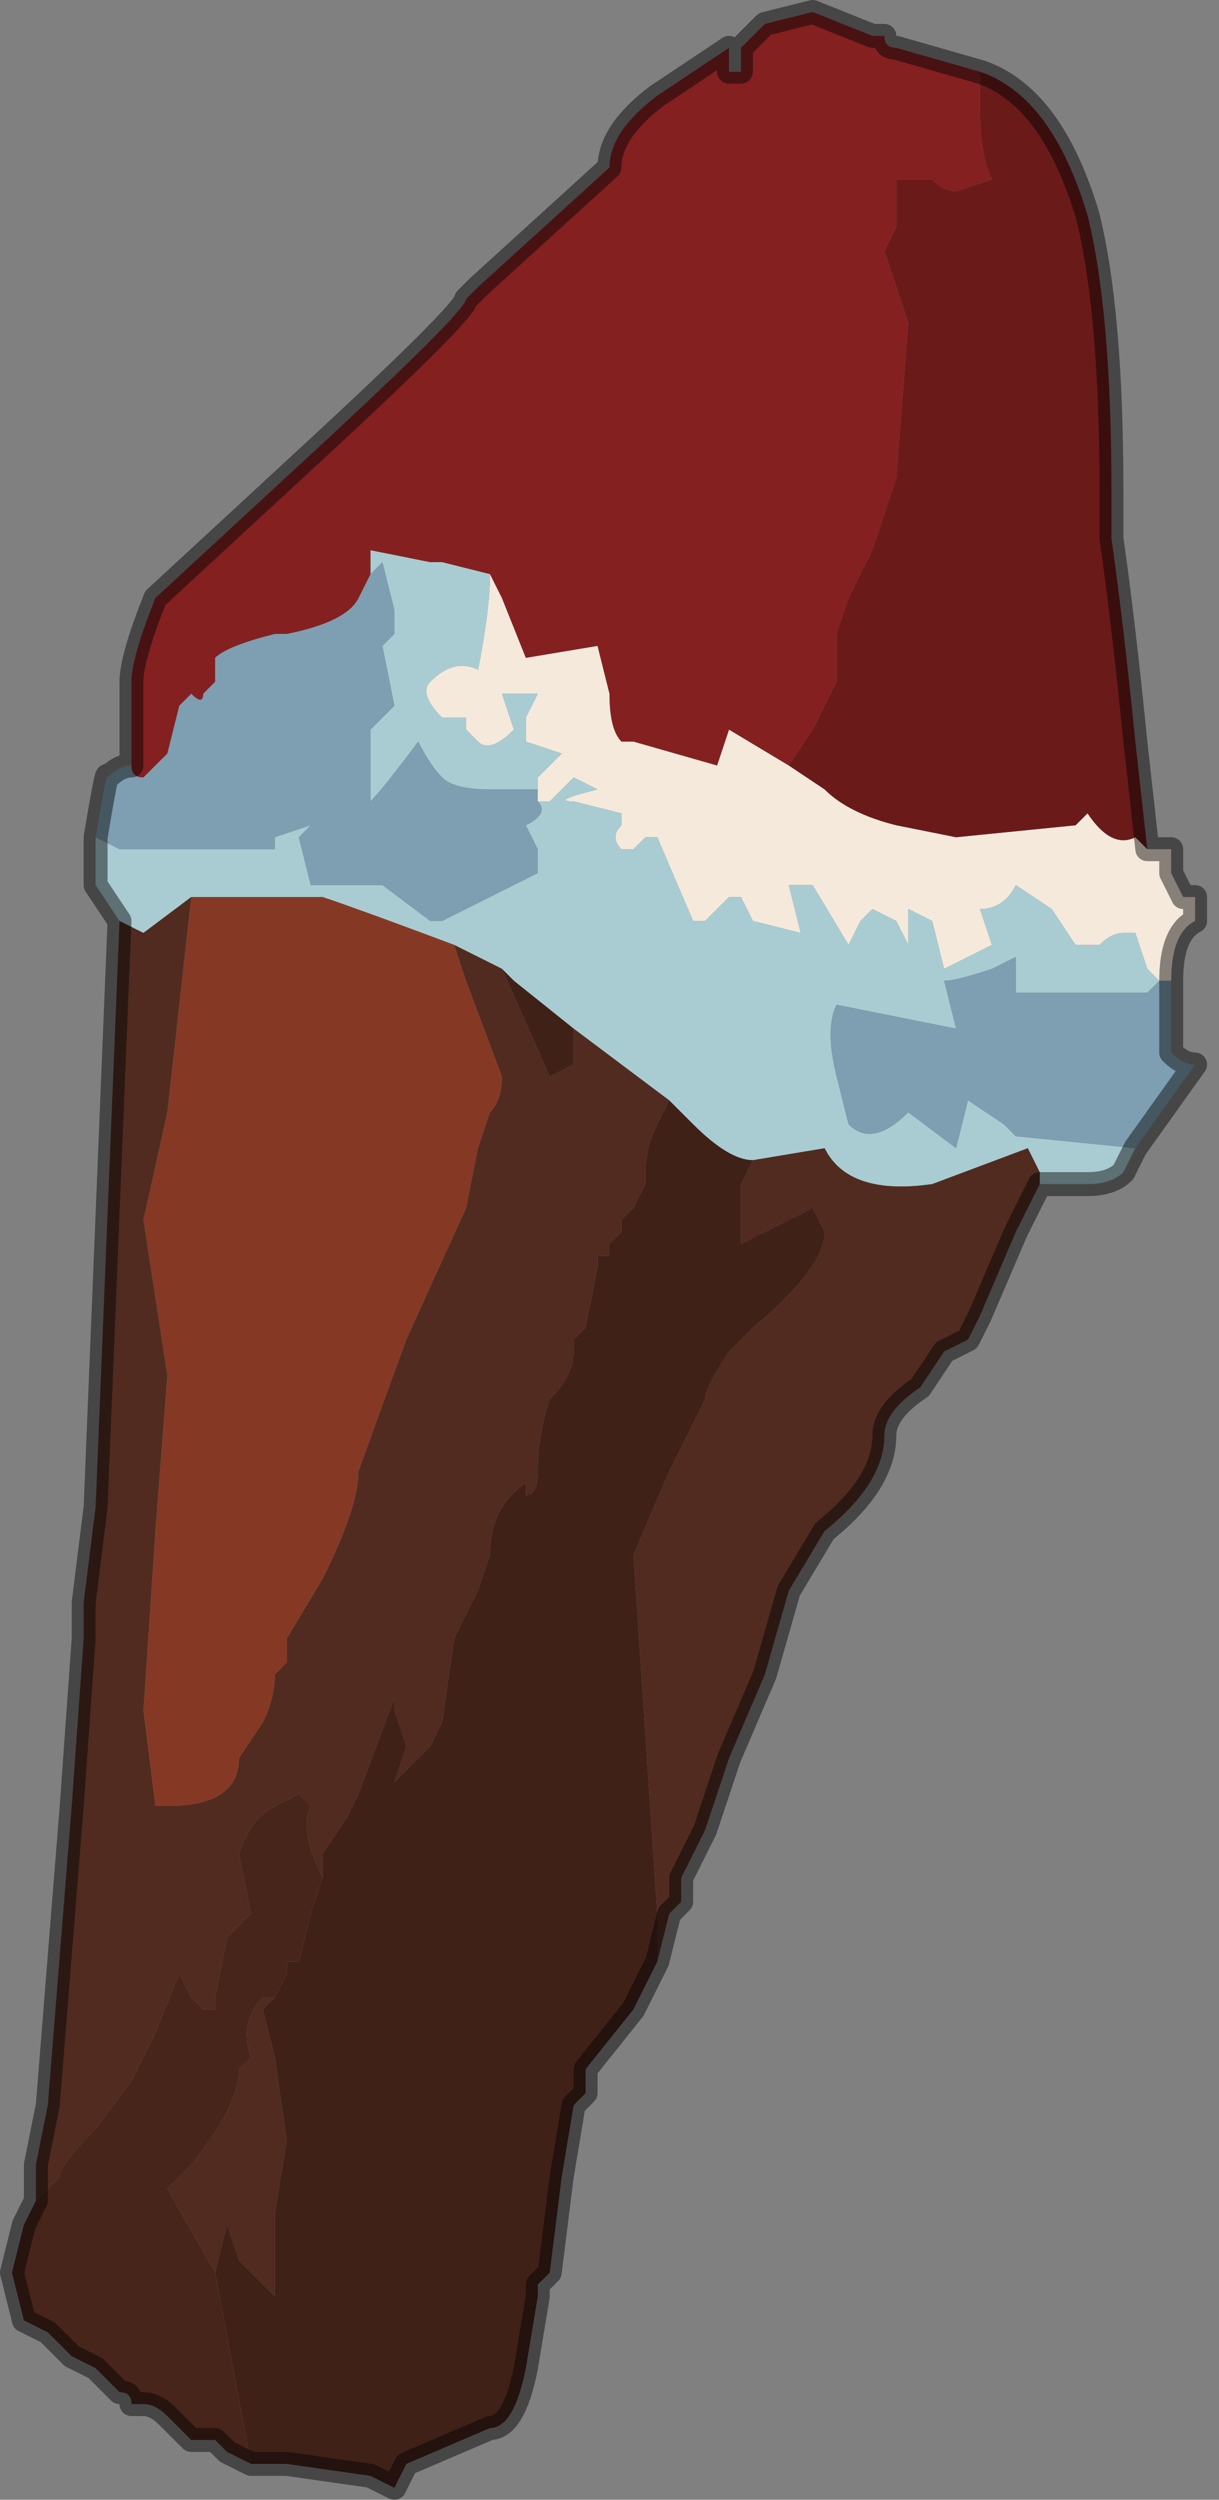<?xml version="1.0" encoding="UTF-8" standalone="no"?>
<svg xmlns:xlink="http://www.w3.org/1999/xlink" height="10.45px" width="5.1px" xmlns="http://www.w3.org/2000/svg">
  <rect width="100%" height="100%" fill="#808080" stroke="none"/>
  <g transform="matrix(1.0, 0.0, 0.0, 1.0, 2.35, 5.3)">
    <path d="M-0.3 -2.9 L-0.25 -2.8 -0.15 -2.55 0.15 -2.6 0.2 -2.4 Q0.2 -2.25 0.25 -2.2 L0.3 -2.2 0.65 -2.1 0.7 -2.25 0.95 -2.1 1.1 -2.0 Q1.2 -1.9 1.4 -1.85 L1.65 -1.8 2.15 -1.85 2.2 -1.9 Q2.3 -1.75 2.4 -1.8 2.45 -1.75 2.45 -1.75 L2.55 -1.75 2.55 -1.65 2.6 -1.55 2.65 -1.55 2.65 -1.45 Q2.55 -1.4 2.55 -1.2 L2.55 -1.2 2.5 -1.2 2.45 -1.25 2.4 -1.4 2.35 -1.4 Q2.3 -1.4 2.25 -1.35 L2.15 -1.35 2.15 -1.35 2.05 -1.5 1.9 -1.6 Q1.85 -1.5 1.75 -1.5 L1.8 -1.35 1.6 -1.25 1.55 -1.45 1.45 -1.5 1.45 -1.35 1.4 -1.45 1.3 -1.5 1.25 -1.45 1.2 -1.35 1.05 -1.6 0.95 -1.6 Q0.95 -1.6 1.0 -1.4 L0.8 -1.45 0.75 -1.55 0.7 -1.55 0.65 -1.5 Q0.6 -1.45 0.6 -1.45 L0.55 -1.45 0.4 -1.8 0.35 -1.8 0.3 -1.75 0.25 -1.75 Q0.2 -1.8 0.25 -1.85 L0.25 -1.9 0.05 -1.95 Q-0.05 -1.95 0.15 -2.0 L0.05 -2.05 -0.05 -1.95 -0.1 -1.95 -0.1 -2.0 -0.1 -2.05 0.0 -2.15 -0.15 -2.2 -0.15 -2.3 -0.1 -2.4 -0.25 -2.4 -0.2 -2.25 Q-0.3 -2.15 -0.35 -2.2 L-0.4 -2.25 -0.4 -2.3 -0.5 -2.3 Q-0.6 -2.4 -0.55 -2.45 -0.45 -2.55 -0.35 -2.5 -0.3 -2.75 -0.3 -2.9" fill="#f5e9dc" fill-rule="evenodd" stroke="none"/>
    <path d="M-0.8 -2.9 L-0.8 -3.0 -0.55 -2.95 -0.5 -2.95 -0.3 -2.9 Q-0.3 -2.75 -0.35 -2.5 -0.45 -2.55 -0.55 -2.45 -0.6 -2.4 -0.5 -2.3 L-0.4 -2.3 -0.4 -2.25 -0.35 -2.2 Q-0.3 -2.15 -0.2 -2.25 L-0.25 -2.4 -0.1 -2.4 -0.15 -2.3 -0.15 -2.2 0.0 -2.15 -0.1 -2.05 -0.1 -2.0 -0.3 -2.0 Q-0.45 -2.0 -0.5 -2.05 -0.55 -2.1 -0.6 -2.2 -0.75 -2.0 -0.8 -1.95 L-0.8 -2.25 -0.7 -2.35 -0.75 -2.6 -0.7 -2.65 -0.7 -2.75 -0.75 -2.95 -0.8 -2.9 M2.4 -0.5 L2.35 -0.4 Q2.3 -0.35 2.2 -0.35 L2.0 -0.35 2.0 -0.35 2.0 -0.4 1.95 -0.5 1.55 -0.35 Q1.2 -0.3 1.1 -0.5 L0.8 -0.45 Q0.7 -0.45 0.55 -0.6 L0.45 -0.7 0.05 -1.0 -0.2 -1.2 -0.25 -1.25 -0.45 -1.35 Q-0.85 -1.5 -1.0 -1.55 L-1.5 -1.55 -1.55 -1.55 -1.75 -1.4 -1.85 -1.45 -1.95 -1.6 -1.95 -1.8 -1.85 -1.75 -1.75 -1.75 -1.5 -1.75 -1.2 -1.75 -1.2 -1.8 -1.05 -1.85 -1.1 -1.8 -1.05 -1.6 -0.75 -1.6 -0.55 -1.45 -0.5 -1.45 -0.4 -1.5 -0.1 -1.65 -0.1 -1.75 -0.15 -1.85 Q-0.05 -1.9 -0.1 -1.95 L-0.05 -1.95 0.05 -2.05 0.15 -2.0 Q-0.05 -1.95 0.05 -1.95 L0.25 -1.9 0.25 -1.85 Q0.2 -1.8 0.25 -1.75 L0.3 -1.75 0.35 -1.8 0.4 -1.8 0.55 -1.45 0.6 -1.45 Q0.6 -1.45 0.65 -1.5 L0.7 -1.55 0.75 -1.55 0.8 -1.45 1.0 -1.4 Q0.95 -1.6 0.95 -1.6 L1.05 -1.6 1.2 -1.35 1.25 -1.45 1.3 -1.5 1.4 -1.45 1.45 -1.35 1.45 -1.5 1.55 -1.45 1.6 -1.25 1.8 -1.35 1.75 -1.5 Q1.85 -1.5 1.9 -1.6 L2.05 -1.5 2.15 -1.35 2.15 -1.35 2.25 -1.35 Q2.3 -1.4 2.35 -1.4 L2.4 -1.4 2.45 -1.25 2.5 -1.2 2.45 -1.15 2.25 -1.15 2.1 -1.15 1.9 -1.15 1.9 -1.3 1.8 -1.25 Q1.65 -1.2 1.6 -1.2 L1.65 -1.0 1.15 -1.1 Q1.1 -1.0 1.15 -0.8 L1.2 -0.6 Q1.3 -0.5 1.45 -0.65 L1.65 -0.5 1.7 -0.7 1.85 -0.6 1.9 -0.55 2.4 -0.5" fill="#a9ccd2" fill-rule="evenodd" stroke="none"/>
    <path d="M-1.8 -2.1 L-1.8 -2.1 Q-1.8 -2.05 -1.75 -2.05 L-1.65 -2.15 -1.6 -2.35 -1.55 -2.4 Q-1.5 -2.35 -1.5 -2.4 L-1.45 -2.45 -1.45 -2.55 Q-1.4 -2.6 -1.2 -2.65 L-1.15 -2.65 Q-0.9 -2.7 -0.85 -2.8 L-0.8 -2.9 -0.75 -2.95 -0.7 -2.75 -0.7 -2.65 -0.75 -2.6 -0.7 -2.35 -0.8 -2.25 -0.8 -1.95 Q-0.75 -2.0 -0.6 -2.2 -0.55 -2.1 -0.5 -2.05 -0.45 -2.0 -0.3 -2.0 L-0.1 -2.0 -0.1 -1.95 Q-0.05 -1.9 -0.15 -1.85 L-0.1 -1.75 -0.1 -1.65 -0.4 -1.5 -0.5 -1.45 -0.55 -1.45 -0.75 -1.6 -1.05 -1.6 -1.1 -1.8 -1.05 -1.85 -1.2 -1.8 -1.2 -1.75 -1.5 -1.75 -1.75 -1.75 -1.85 -1.75 -1.95 -1.8 Q-1.9 -2.1 -1.9 -2.05 -1.85 -2.1 -1.8 -2.1 M2.55 -1.2 L2.55 -0.9 Q2.6 -0.85 2.65 -0.85 L2.4 -0.5 1.9 -0.55 1.85 -0.6 1.7 -0.7 1.65 -0.5 1.45 -0.65 Q1.3 -0.5 1.2 -0.6 L1.15 -0.8 Q1.1 -1.0 1.15 -1.1 L1.65 -1.0 1.6 -1.2 Q1.65 -1.2 1.8 -1.25 L1.9 -1.3 1.9 -1.15 2.1 -1.15 2.25 -1.15 2.45 -1.15 2.5 -1.2 2.55 -1.2" fill="#7e9eb1" fill-rule="evenodd" stroke="none"/>
    <path d="M-0.45 -1.35 L-0.4 -1.2 -0.4 -1.2 -0.25 -0.8 Q-0.25 -0.7 -0.3 -0.65 L-0.35 -0.5 -0.4 -0.25 -0.65 0.3 -0.85 0.85 Q-0.85 1.0 -1.0 1.3 L-1.15 1.55 -1.15 1.65 -1.2 1.7 Q-1.2 1.8 -1.25 1.9 L-1.35 2.05 Q-1.35 2.25 -1.65 2.25 L-1.7 2.25 -1.75 1.85 -1.7 1.1 -1.65 0.45 -1.75 -0.2 -1.65 -0.65 -1.6 -1.1 -1.55 -1.55 -1.5 -1.55 -1.0 -1.55 Q-0.85 -1.5 -0.45 -1.35" fill="#853924" fill-rule="evenodd" stroke="none"/>
    <path d="M2.0 -0.35 L2.0 -0.35 1.95 -0.25 1.9 -0.15 1.75 0.2 1.7 0.3 1.6 0.35 1.5 0.5 Q1.35 0.6 1.35 0.7 1.35 0.9 1.1 1.1 L0.95 1.35 0.85 1.7 0.7 2.05 0.6 2.35 0.5 2.55 0.5 2.65 0.45 2.7 0.4 2.9 0.4 2.7 0.3 1.2 0.45 0.85 0.6 0.55 Q0.6 0.5 0.7 0.35 L0.8 0.25 Q1.1 0.0 1.1 -0.15 L1.05 -0.25 0.75 -0.1 0.75 -0.35 0.8 -0.45 1.1 -0.5 Q1.2 -0.3 1.55 -0.35 L1.95 -0.5 2.0 -0.4 2.0 -0.35 M-2.2 3.9 L-2.2 3.75 -2.15 3.5 -2.05 2.25 -2.0 1.55 -2.0 1.4 -1.95 1.0 -1.85 -1.45 -1.75 -1.4 -1.55 -1.55 -1.6 -1.1 -1.65 -0.65 -1.75 -0.2 -1.65 0.45 -1.7 1.1 -1.75 1.85 -1.7 2.25 -1.65 2.25 Q-1.35 2.25 -1.35 2.05 L-1.25 1.9 Q-1.2 1.8 -1.2 1.7 L-1.15 1.65 -1.15 1.55 -1.0 1.3 Q-0.85 1.0 -0.85 0.85 L-0.65 0.3 -0.4 -0.25 -0.35 -0.5 -0.3 -0.65 Q-0.25 -0.7 -0.25 -0.8 L-0.4 -1.2 -0.4 -1.2 -0.45 -1.35 -0.25 -1.25 -0.05 -0.8 0.05 -0.85 0.05 -1.0 0.45 -0.7 0.4 -0.6 Q0.35 -0.5 0.35 -0.4 L0.35 -0.35 0.3 -0.25 0.25 -0.2 0.25 -0.15 0.2 -0.1 0.2 -0.05 0.15 -0.05 0.15 0.0 0.1 0.25 0.05 0.3 Q0.05 0.3 0.05 0.35 0.05 0.45 -0.05 0.55 -0.1 0.7 -0.1 0.85 -0.1 0.95 -0.15 0.95 L-0.15 0.9 Q-0.3 1.0 -0.3 1.2 L-0.35 1.35 -0.45 1.55 -0.5 1.9 -0.55 2.0 -0.7 2.15 -0.65 2.0 -0.7 1.85 -0.7 1.8 -0.85 2.2 -0.9 2.3 -1.0 2.45 -1.0 2.55 -1.0 2.55 Q-1.1 2.35 -1.05 2.25 L-1.1 2.2 -1.2 2.25 Q-1.3 2.3 -1.35 2.45 L-1.3 2.7 -1.4 2.8 -1.45 3.05 -1.45 3.1 -1.5 3.1 -1.55 3.05 -1.6 2.95 -1.7 3.2 -1.75 3.3 -1.8 3.4 -1.95 3.6 Q-2.1 3.75 -2.1 3.8 L-2.2 3.9 M-1.2 3.05 L-1.25 3.1 -1.2 3.3 -1.15 3.65 -1.2 3.95 -1.2 4.3 -1.35 4.15 -1.35 4.15 -1.4 4.0 -1.45 4.2 -1.45 4.2 -1.65 3.85 -1.6 3.8 -1.55 3.75 Q-1.35 3.5 -1.35 3.35 L-1.3 3.3 Q-1.35 3.15 -1.25 3.05 L-1.2 3.05" fill="#512b20" fill-rule="evenodd" stroke="none"/>
    <path d="M-1.8 -2.1 L-1.8 -2.45 Q-1.8 -2.55 -1.7 -2.8 L-1.05 -3.4 Q-0.4 -4.0 -0.4 -4.05 L-0.4 -4.05 -0.35 -4.1 0.2 -4.6 Q0.2 -4.75 0.4 -4.9 L0.7 -5.1 0.7 -5.0 0.75 -5.0 0.75 -5.1 0.85 -5.2 1.05 -5.25 1.3 -5.15 1.35 -5.15 Q1.35 -5.1 1.4 -5.1 L1.75 -5.0 1.75 -4.85 Q1.75 -4.65 1.8 -4.55 L1.65 -4.5 Q1.6 -4.5 1.55 -4.55 L1.5 -4.55 1.4 -4.55 1.4 -4.35 1.35 -4.25 1.4 -4.1 1.45 -3.95 1.4 -3.3 1.3 -3.0 1.2 -2.8 1.15 -2.65 Q1.15 -2.6 1.15 -2.45 L1.05 -2.25 0.95 -2.1 0.7 -2.25 0.65 -2.1 0.3 -2.2 0.25 -2.2 Q0.2 -2.25 0.2 -2.4 L0.15 -2.6 -0.15 -2.55 -0.25 -2.8 -0.3 -2.9 -0.5 -2.95 -0.55 -2.95 -0.8 -3.0 -0.8 -2.9 -0.85 -2.8 Q-0.9 -2.7 -1.15 -2.65 L-1.2 -2.65 Q-1.4 -2.6 -1.45 -2.55 L-1.45 -2.45 -1.5 -2.4 Q-1.5 -2.35 -1.55 -2.4 L-1.6 -2.35 -1.65 -2.15 -1.75 -2.05 Q-1.8 -2.05 -1.8 -2.1 L-1.8 -2.1" fill="#852020" fill-rule="evenodd" stroke="none"/>
    <path d="M0.95 -2.1 L1.05 -2.25 1.15 -2.45 Q1.15 -2.6 1.15 -2.65 L1.2 -2.8 1.3 -3.0 1.4 -3.3 1.45 -3.95 1.4 -4.1 1.35 -4.25 1.4 -4.35 1.4 -4.55 1.5 -4.55 1.55 -4.55 Q1.6 -4.5 1.65 -4.5 L1.8 -4.55 Q1.75 -4.65 1.75 -4.85 L1.75 -5.0 Q2.05 -4.9 2.2 -4.4 2.3 -4.0 2.3 -3.25 L2.3 -3.05 Q2.35 -2.7 2.4 -2.2 L2.45 -1.75 Q2.45 -1.75 2.4 -1.8 2.3 -1.75 2.2 -1.9 L2.15 -1.85 1.65 -1.8 1.4 -1.85 Q1.2 -1.9 1.1 -2.0 L0.95 -2.1" fill="#6b1a1a" fill-rule="evenodd" stroke="none"/>
    <path d="M0.4 2.9 L0.3 3.1 0.1 3.35 0.1 3.45 0.05 3.5 0.0 3.8 -0.05 4.2 -0.1 4.25 -0.1 4.3 -0.15 4.6 Q-0.2 4.85 -0.3 4.85 L-0.65 5.0 -0.7 5.1 -0.8 5.05 -1.15 5.0 -1.3 5.0 -1.45 4.2 -1.45 4.2 -1.4 4.0 -1.35 4.15 -1.35 4.15 -1.2 4.3 -1.2 3.95 -1.15 3.65 -1.2 3.3 -1.25 3.1 -1.2 3.05 -1.2 3.05 -1.15 2.95 -1.15 2.9 -1.1 2.9 -1.05 2.7 -1.0 2.55 -1.0 2.45 -0.9 2.3 -0.85 2.2 -0.7 1.8 -0.7 1.85 -0.65 2.0 -0.7 2.15 -0.55 2.0 -0.5 1.9 -0.45 1.55 -0.35 1.35 -0.3 1.2 Q-0.3 1.0 -0.15 0.9 L-0.15 0.95 Q-0.1 0.95 -0.1 0.85 -0.1 0.7 -0.05 0.55 0.05 0.45 0.05 0.35 0.05 0.3 0.05 0.3 L0.1 0.25 0.15 0.0 0.15 -0.05 0.2 -0.05 0.2 -0.1 0.25 -0.15 0.25 -0.2 0.3 -0.25 0.35 -0.35 0.35 -0.4 Q0.35 -0.5 0.4 -0.6 L0.45 -0.7 0.55 -0.6 Q0.7 -0.45 0.8 -0.45 L0.75 -0.35 0.75 -0.1 1.05 -0.25 1.1 -0.15 Q1.1 0.0 0.8 0.25 L0.7 0.35 Q0.6 0.5 0.6 0.55 L0.45 0.85 0.3 1.2 0.4 2.7 0.4 2.9 M0.05 -1.0 L0.05 -0.85 -0.05 -0.8 -0.25 -1.25 -0.2 -1.2 0.05 -1.0" fill="#3f2118" fill-rule="evenodd" stroke="none"/>
    <path d="M-1.3 5.0 L-1.4 4.95 -1.45 4.9 -1.5 4.9 -1.5 4.9 -1.55 4.9 -1.65 4.8 Q-1.7 4.75 -1.75 4.75 L-1.8 4.75 Q-1.8 4.7 -1.85 4.7 L-1.95 4.6 -2.05 4.55 -2.1 4.5 -2.15 4.45 -2.25 4.4 -2.3 4.2 -2.25 4.0 -2.2 3.9 -2.1 3.8 Q-2.1 3.75 -1.95 3.6 L-1.8 3.4 -1.75 3.3 -1.7 3.2 -1.6 2.95 -1.55 3.05 -1.5 3.1 -1.45 3.1 -1.45 3.05 -1.4 2.8 -1.3 2.7 -1.35 2.45 Q-1.3 2.3 -1.2 2.25 L-1.1 2.2 -1.05 2.25 Q-1.1 2.35 -1.0 2.55 L-1.0 2.55 -1.05 2.7 -1.1 2.9 -1.15 2.9 -1.15 2.95 -1.2 3.05 -1.2 3.05 -1.25 3.05 Q-1.35 3.15 -1.3 3.3 L-1.35 3.35 Q-1.35 3.5 -1.55 3.75 L-1.6 3.8 -1.65 3.85 -1.45 4.2 -1.3 5.0" fill="#48251b" fill-rule="evenodd" stroke="none"/>
    <path d="M1.75 -5.0 L1.4 -5.1 Q1.35 -5.1 1.35 -5.15 L1.3 -5.15 1.05 -5.25 0.85 -5.2 0.75 -5.1 0.75 -5.0 0.7 -5.0 0.7 -5.1 0.4 -4.9 Q0.2 -4.75 0.2 -4.6 L-0.35 -4.1 -0.4 -4.05 -0.4 -4.05 Q-0.4 -4.0 -1.05 -3.4 L-1.7 -2.8 Q-1.8 -2.55 -1.8 -2.45 L-1.8 -2.1 Q-1.85 -2.1 -1.9 -2.05 -1.9 -2.1 -1.95 -1.8 L-1.95 -1.6 -1.85 -1.45 -1.95 1.0 -2.0 1.4 -2.0 1.55 -2.05 2.25 -2.15 3.5 -2.2 3.75 -2.2 3.9 -2.25 4.0 -2.3 4.2 -2.25 4.4 -2.15 4.45 -2.1 4.5 -2.05 4.55 -1.95 4.6 -1.85 4.7 Q-1.8 4.7 -1.8 4.75 L-1.75 4.75 Q-1.7 4.75 -1.65 4.8 L-1.55 4.9 -1.5 4.9 -1.5 4.9 -1.45 4.9 -1.4 4.95 -1.3 5.0 -1.15 5.0 -0.8 5.05 -0.7 5.1 -0.65 5.0 -0.3 4.85 Q-0.2 4.85 -0.15 4.6 L-0.1 4.3 -0.1 4.25 -0.05 4.2 0.0 3.8 0.05 3.5 0.1 3.45 0.1 3.35 0.3 3.1 0.4 2.9 0.45 2.7 0.5 2.65 0.5 2.55 0.6 2.35 0.7 2.05 0.85 1.7 0.95 1.35 1.1 1.1 Q1.35 0.9 1.35 0.7 1.35 0.6 1.5 0.5 L1.6 0.35 1.7 0.3 1.75 0.2 1.9 -0.15 1.95 -0.25 2.0 -0.35 2.0 -0.35 2.0 -0.35 2.2 -0.35 Q2.3 -0.35 2.35 -0.4 L2.4 -0.5 2.65 -0.85 Q2.6 -0.85 2.55 -0.9 L2.55 -1.2 2.55 -1.2 Q2.55 -1.4 2.65 -1.45 L2.65 -1.55 2.6 -1.55 2.55 -1.65 2.55 -1.75 2.45 -1.75 2.4 -2.2 Q2.35 -2.7 2.3 -3.05 L2.3 -3.25 Q2.3 -4.0 2.2 -4.4 2.05 -4.9 1.75 -5.0 Z" fill="none" stroke="#000000" stroke-linecap="round" stroke-linejoin="round" stroke-opacity="0.451" stroke-width="0.1"/>
  </g>
</svg>
